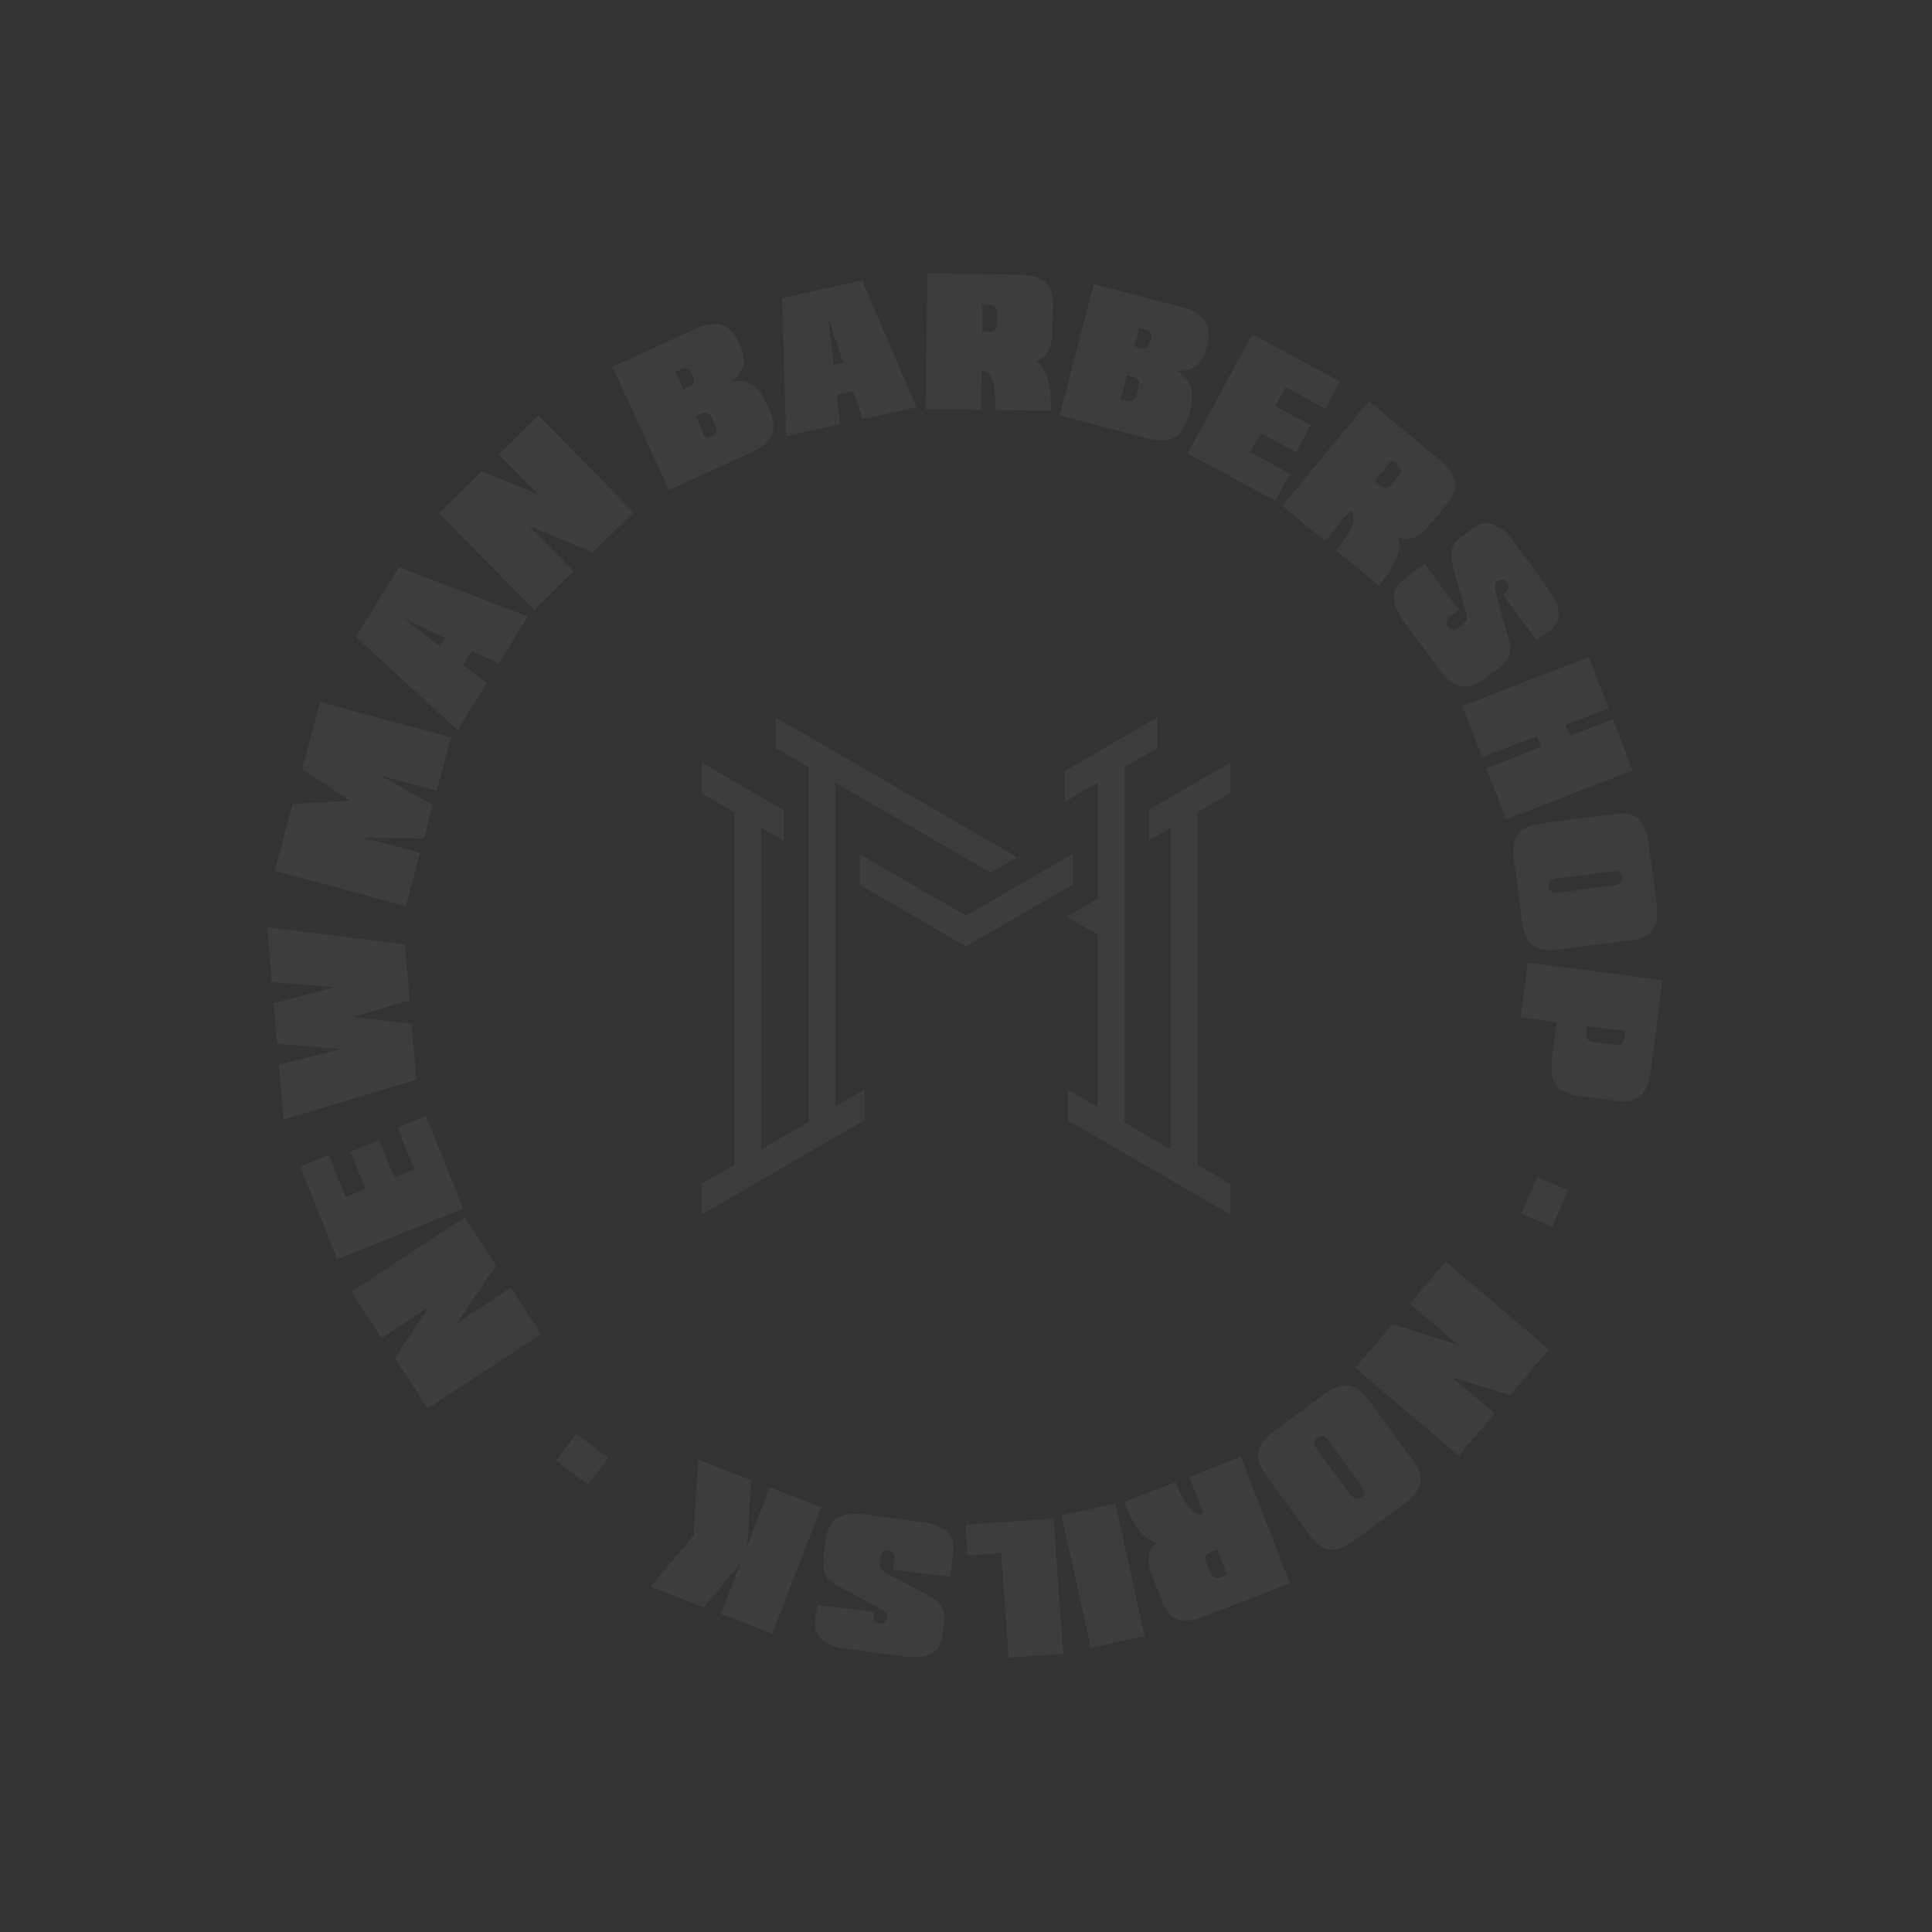 <svg width="614" height="614" viewBox="0 0 614 614" fill="none" xmlns="http://www.w3.org/2000/svg">
<rect x="0" y="0" width="614" height="614" fill="#333333" stroke="none"/>
<path opacity="0.05" d="M171.977 423.996L135.894 447.629L125.445 431.675L136.15 415.542L121.264 425.291L111.601 410.539L147.684 386.905L157.682 402.169L145.363 420.397L162.338 409.28L171.977 423.996ZM147.231 384.11L107.211 400.201L95.374 370.761L104.492 367.096L109.842 380.403L116.151 377.866L111.395 366.037L120.513 362.371L125.269 374.2L131.627 371.644L126.276 358.337L135.394 354.671L147.231 384.11ZM86.972 318.836L106.371 313.732L86.407 312.158L84.93 294.682L128.678 300.136L130.179 317.894L112.288 323.182L130.812 325.384L132.313 343.143L90.097 355.817L88.62 338.341L108.037 333.439L88.056 331.672L86.972 318.836ZM134.716 266.481L115.758 266.262L133.489 271.036L128.933 287.955L87.283 276.74L93.017 255.445L111.176 254.439L95.975 244.459L101.721 223.121L143.371 234.337L138.806 251.288L121.076 246.515L137.589 255.811L134.716 266.481ZM139.742 205.401L141.37 202.765L128.071 196.38L139.742 205.401ZM145.442 232.055L113.073 202.382L126.757 180.23L167.78 195.894L158.526 210.875L150.004 206.881L147.259 211.324L154.673 217.111L145.442 232.055ZM169.761 193.904L139.51 163.157L153.103 149.783L171.023 157.115L158.544 144.43L171.115 132.062L201.366 162.809L188.359 175.606L168.069 167.102L182.3 181.567L169.761 193.904ZM214.651 118.188L217.192 123.744L218.947 122.942C219.776 122.562 220.276 122.081 220.431 121.503C220.594 120.923 220.439 120.137 219.983 119.139C219.497 118.075 219.001 117.417 218.495 117.161C217.988 116.905 217.292 116.98 216.406 117.385L214.651 118.188ZM224.391 139.493L226.146 138.691C227.031 138.286 227.543 137.809 227.682 137.259C227.82 136.71 227.649 135.911 227.164 134.848L226.428 133.238C225.957 132.207 225.468 131.564 224.955 131.293C224.441 131.021 223.741 131.087 222.856 131.493L221.101 132.295L224.391 139.493ZM212.564 155.764L194.632 116.535L220.438 104.738C222.298 103.888 223.973 103.336 225.447 103.09C226.93 102.841 228.251 102.899 229.411 103.264C230.575 103.638 231.62 104.328 232.543 105.347C233.475 106.361 234.316 107.691 235.067 109.333C236.256 111.934 236.661 114.163 236.272 116.015C235.89 117.864 234.632 119.626 232.514 121.296C235.083 120.783 237.274 121.125 239.094 122.317C240.915 123.51 242.586 125.783 244.118 129.133C245.811 132.837 246.222 135.803 245.36 138.027C244.498 140.251 242.163 142.234 238.371 143.967L212.564 155.764ZM264.976 115.959L268.001 115.29L263.311 101.302L264.976 115.959ZM249.833 138.623L248.555 94.729L273.978 89.105L291.334 129.442L274.14 133.245L271.066 124.35L265.966 125.478L266.983 134.829L249.833 138.623ZM314.605 96.874L312.232 96.841L312.112 105.446L314.405 105.478C315.282 105.49 315.914 105.268 316.3 104.813C316.697 104.359 316.893 103.556 316.909 102.431L316.942 100.032C316.958 98.899 316.783 98.091 316.418 97.607C316.053 97.124 315.455 96.886 314.605 96.874ZM311.942 117.715L311.768 130.242L294.161 129.998L294.76 86.868L323.539 87.268C325.558 87.296 327.272 87.496 328.675 87.87C330.086 88.244 331.238 88.809 332.122 89.565C333.015 90.321 333.657 91.296 334.048 92.487C334.439 93.67 334.631 95.089 334.608 96.718L334.492 105.111C334.438 109.006 333.559 111.712 331.874 113.202C331.219 113.813 330.344 114.288 329.268 114.645C332.531 116.904 334.122 122.212 334.015 130.551L316.406 130.307C316.505 121.95 315.014 117.75 311.942 117.715ZM362.085 104.229L360.546 110.141L362.414 110.626C363.297 110.856 363.989 110.799 364.473 110.449C364.966 110.102 365.342 109.394 365.619 108.332C365.913 107.201 365.944 106.377 365.713 105.859C365.482 105.341 364.896 104.96 363.953 104.714L362.085 104.229ZM356.185 126.9L358.053 127.385C358.995 127.631 359.693 127.584 360.148 127.245C360.602 126.906 360.974 126.179 361.268 125.048L361.714 123.334C362 122.237 362.027 121.431 361.8 120.896C361.573 120.361 360.989 119.971 360.046 119.726L358.178 119.24L356.185 126.9ZM336.74 132.048L347.604 90.305L375.064 97.452C377.043 97.967 378.691 98.597 379.989 99.337C381.297 100.08 382.285 100.959 382.953 101.975C383.62 102.999 383.995 104.195 384.067 105.567C384.149 106.943 383.962 108.504 383.507 110.252C382.787 113.019 381.694 115.004 380.223 116.194C378.759 117.387 376.671 117.96 373.974 117.917C376.29 119.142 377.773 120.79 378.431 122.864C379.09 124.938 378.952 127.756 378.024 131.321C376.998 135.262 375.445 137.821 373.372 139.002C371.299 140.182 368.236 140.245 364.201 139.195L336.74 132.048ZM377.429 144.075L397.982 106.153L425.878 121.272L421.196 129.911L408.586 123.077L405.346 129.055L416.555 135.13L411.872 143.77L400.663 137.695L397.398 143.719L410.008 150.554L405.325 159.193L377.429 144.075ZM444.222 147.756L442.395 146.242L436.905 152.869L438.671 154.332C439.345 154.891 439.977 155.114 440.563 155.003C441.157 154.897 441.814 154.395 442.531 153.529L444.062 151.682C444.785 150.809 445.156 150.07 445.175 149.465C445.194 148.859 444.877 148.298 444.222 147.756ZM429.076 162.317L421.083 171.963L407.523 160.729L435.044 127.515L457.206 145.879C458.761 147.166 459.971 148.398 460.828 149.569C461.693 150.746 462.236 151.908 462.45 153.052C462.671 154.201 462.56 155.362 462.117 156.535C461.679 157.701 460.939 158.928 459.9 160.182L454.544 166.645C452.059 169.644 449.677 171.201 447.43 171.304C446.537 171.369 445.558 171.191 444.495 170.794C445.62 174.599 443.529 179.731 438.215 186.159L424.655 174.923C429.974 168.477 431.447 164.27 429.076 162.317ZM446.283 197.752C444.1 194.775 442.979 192.136 442.949 189.827C442.911 187.523 444.164 185.477 446.708 183.691L452.794 179.205L463.616 193.885L461.256 195.624C459.653 196.806 459.291 197.986 460.163 199.169C460.625 199.796 461.161 200.105 461.775 200.103C462.39 200.101 463.17 199.757 464.111 199.063C464.631 198.68 465.045 198.331 465.345 198.022C465.645 197.713 465.86 197.378 465.984 197.023C466.114 196.663 466.157 196.258 466.1 195.793C466.056 195.331 465.928 194.754 465.728 194.065L462.08 181.401C461.233 178.461 461 176.236 461.386 174.73C461.804 173.179 462.864 171.782 464.546 170.542L468.159 167.879C470.226 166.356 472.344 165.96 474.519 166.688C476.694 167.416 478.878 169.261 481.069 172.232L491.958 187.005C494.154 189.985 495.275 192.623 495.321 194.91C495.373 197.203 494.364 199.102 492.297 200.625L488.32 203.557L477.573 188.976L477.979 188.676C479.504 187.552 479.809 186.37 478.89 185.123C478.512 184.61 478.046 184.305 477.513 184.224C476.975 184.137 476.461 184.274 475.969 184.637C475.719 184.821 475.515 185.004 475.386 185.187C475.244 185.369 475.163 185.616 475.123 185.921C475.095 186.227 475.111 186.622 475.18 187.088C475.236 187.553 475.38 188.15 475.585 188.89L479.646 203.77C479.883 204.717 479.997 205.589 479.991 206.386C479.971 207.181 479.813 207.936 479.499 208.673C479.18 209.404 478.69 210.128 478.02 210.831C477.348 211.546 476.491 212.277 475.436 213.054L471.709 215.801C468.736 217.916 466.139 218.675 463.935 218.088C461.732 217.502 459.481 215.641 457.168 212.518L446.283 197.752ZM464.698 224.366L504.928 208.807L511.239 225.123L497.622 230.389L498.95 233.824L512.567 228.558L518.877 244.875L478.647 260.433L472.337 244.117L489.777 237.372L488.448 233.937L471.009 240.682L464.698 224.366ZM512.157 276.917L494.933 279.165C493.843 279.298 493.085 279.576 492.655 279.98C492.227 280.392 492.063 280.985 492.166 281.775C492.268 282.565 492.58 283.105 493.1 283.395C493.619 283.684 494.424 283.767 495.514 283.634L512.738 281.377C514.809 281.107 515.748 280.227 515.553 278.725C515.45 277.935 515.13 277.396 514.594 277.117C514.058 276.839 513.246 276.775 512.157 276.917ZM481.203 273.684C480.949 271.726 480.908 270.044 481.101 268.643C481.293 267.235 481.755 266.05 482.471 265.1C483.186 264.15 484.169 263.397 485.419 262.851C486.668 262.295 488.224 261.906 490.086 261.663L513.474 258.622C516.679 258.205 519.108 258.764 520.76 260.272C522.42 261.779 523.493 264.399 523.977 268.121L526.356 286.417C526.617 288.419 526.671 290.144 526.52 291.592C526.378 293.039 525.992 294.259 525.371 295.25C524.75 296.242 523.888 297.024 522.774 297.588C521.669 298.16 520.309 298.542 518.692 298.744L495.304 301.785C491.511 302.279 488.744 301.808 486.986 300.367C486.102 299.679 485.376 298.63 484.818 297.221C484.26 295.811 483.855 294.069 483.583 291.98L481.203 273.684ZM516.132 330.025L516.435 327.672L504.423 326.121L504.13 328.396C504.018 329.265 504.166 329.918 504.583 330.356C504.989 330.801 505.756 331.087 506.88 331.232L512.728 331.987C513.851 332.132 514.674 332.051 515.196 331.743C515.718 331.435 516.023 330.867 516.132 330.025ZM485.56 305.932L528.339 311.453L524.655 339.998C524.397 342 524.001 343.681 523.47 345.031C522.937 346.391 522.245 347.471 521.392 348.263C520.54 349.063 519.498 349.59 518.27 349.842C517.05 350.095 515.618 350.124 514.002 349.915L502.21 348.394C498.338 347.894 495.759 346.713 494.461 344.868C493.157 343.075 492.773 340.107 493.309 335.953L494.739 324.872L483.306 323.397L485.56 305.932ZM493.286 389.943L498.299 378.24L488.492 374.04L483.479 385.742L493.286 389.943ZM459.438 400.938L492.304 428.872L479.954 443.403L461.452 437.694L475.011 449.218L463.589 462.655L430.723 434.721L442.541 420.818L463.506 427.483L448.045 414.342L459.438 400.938ZM432.59 472.026L422.277 458.048C421.633 457.159 421.022 456.63 420.461 456.45C419.892 456.275 419.295 456.419 418.653 456.891C418.011 457.364 417.69 457.899 417.688 458.494C417.687 459.088 418.005 459.833 418.649 460.722L428.969 474.694C430.209 476.376 431.435 476.771 432.654 475.872C433.294 475.4 433.611 474.859 433.595 474.255C433.579 473.651 433.241 472.91 432.59 472.026ZM420.42 443.382C422.009 442.21 423.461 441.36 424.779 440.85C426.104 440.336 427.365 440.165 428.542 440.331C429.72 440.497 430.855 440.992 431.939 441.82C433.03 442.644 434.124 443.816 435.238 445.327L449.231 464.313C451.149 466.915 451.837 469.31 451.318 471.486C450.804 473.668 449.033 475.876 446.011 478.103L431.159 489.05C429.534 490.247 428.052 491.131 426.712 491.701C425.377 492.277 424.123 492.531 422.955 492.468C421.787 492.405 420.685 492.029 419.651 491.329C418.616 490.64 417.622 489.635 416.662 488.318L402.669 469.333C400.4 466.253 399.471 463.605 399.879 461.369C400.053 460.262 400.619 459.119 401.581 457.948C402.543 456.777 403.871 455.578 405.567 454.328L420.42 443.382ZM387.787 501.329L390 500.473L386.895 492.447L384.756 493.274C383.939 493.59 383.436 494.032 383.247 494.598C383.05 495.168 383.167 495.987 383.572 497.036L384.438 499.273C384.847 500.33 385.311 501.014 385.83 501.326C386.35 501.638 386.994 501.636 387.787 501.329ZM382.469 481.003L377.949 469.318L394.373 462.966L409.933 503.195L383.089 513.578C381.206 514.306 379.54 514.761 378.1 514.938C376.651 515.119 375.372 515.025 374.269 514.655C373.158 514.286 372.199 513.623 371.391 512.663C370.587 511.712 369.878 510.468 369.29 508.948L366.263 501.12C364.857 497.487 364.661 494.649 365.668 492.637C366.047 491.826 366.68 491.058 367.545 490.325C363.675 489.448 360.215 485.119 357.199 477.344L373.623 470.992C376.654 478.78 379.606 482.119 382.469 481.003ZM354.462 477.802L363.778 519.917L346.662 523.704L337.346 481.588L354.462 477.802ZM334.835 482.574L337.889 525.6L320.536 526.831L318.178 493.609L307.475 494.369L306.779 484.566L334.835 482.574ZM293.005 483.657C296.666 484.139 299.346 485.154 301.036 486.729C302.726 488.296 303.337 490.614 302.869 493.688L301.901 501.186L283.813 498.851L284.188 495.945C284.443 493.969 283.842 492.891 282.384 492.703C281.611 492.604 281.018 492.777 280.594 493.222C280.171 493.668 279.88 494.469 279.73 495.629C279.648 496.269 279.613 496.809 279.629 497.24C279.645 497.67 279.738 498.057 279.909 498.392C280.079 498.735 280.342 499.046 280.716 499.326C281.081 499.614 281.586 499.921 282.222 500.253L293.893 506.374C296.602 507.795 298.371 509.166 299.191 510.486C300.023 511.861 300.299 513.593 300.032 515.665L299.457 520.117C299.129 522.663 297.949 524.466 295.919 525.534C293.889 526.602 291.046 526.905 287.385 526.432L269.183 524.082C265.513 523.608 262.832 522.593 261.148 521.045C259.456 519.497 258.782 517.455 259.111 514.908L259.743 510.009L277.708 512.328L277.644 512.828C277.401 514.707 278.044 515.745 279.58 515.944C280.213 516.026 280.755 515.899 281.182 515.571C281.617 515.243 281.873 514.776 281.951 514.17C281.991 513.863 282 513.587 281.957 513.368C281.924 513.14 281.802 512.91 281.61 512.671C281.407 512.44 281.11 512.178 280.726 511.905C280.352 511.624 279.821 511.315 279.145 510.951L265.588 503.595C264.74 503.111 264.031 502.591 263.459 502.035C262.899 501.471 262.463 500.835 262.147 500.098C261.841 499.362 261.657 498.508 261.612 497.538C261.561 496.558 261.625 495.433 261.793 494.133L262.385 489.542C262.914 485.932 264.161 483.53 266.109 482.345C268.056 481.159 270.956 480.819 274.812 481.308L293.005 483.657ZM260.99 479.006L245.417 519.229L229.078 512.904L235.372 496.648L223.703 510.823L206.72 504.248L220.374 488.059L221.922 463.88L238.715 470.382L237.533 491.066L244.651 472.68L260.99 479.006ZM176.728 464.212L186.918 471.843L193.313 463.304L183.122 455.673L176.728 464.212Z" fill="white"/>
<path opacity="0.05" fill-rule="evenodd" clip-rule="evenodd" d="M341.057 271.269L306.999 290.996L273.269 271.46V281.24L275.292 282.413C287.495 289.487 299.769 296.601 307.001 300.784L341.057 281.058V271.269ZM390.999 252.122L390.998 242.335L365.15 257.306L365.151 267.095L372.105 263.067L372.104 365.261L357.328 356.703C357.328 319.081 357.316 281.46 357.329 243.839L367.772 237.79V228L338.442 244.989V254.778L348.884 248.731V285.582L338.975 291.321L348.879 297.058L348.881 351.809L339.344 346.285V356.074C361.596 368.975 370.298 374.013 379.718 379.468L390.999 386L391 376.206L380.552 370.155V258.174L391 252.122H390.999ZM314.874 277.367L323.326 272.472L246.551 228.001L246.55 237.79L256.993 243.839C256.98 281.397 256.992 318.955 256.992 356.513L241.894 365.258L241.892 263.072L249.167 267.285V257.496L223 242.339V252.128L233.442 258.176C233.429 295.503 233.441 332.83 233.441 370.157L223 376.205V385.995L274.776 356.006L274.777 346.216L265.446 351.621L265.444 248.735L314.875 277.366L314.874 277.367Z" fill="white"/>
</svg>
